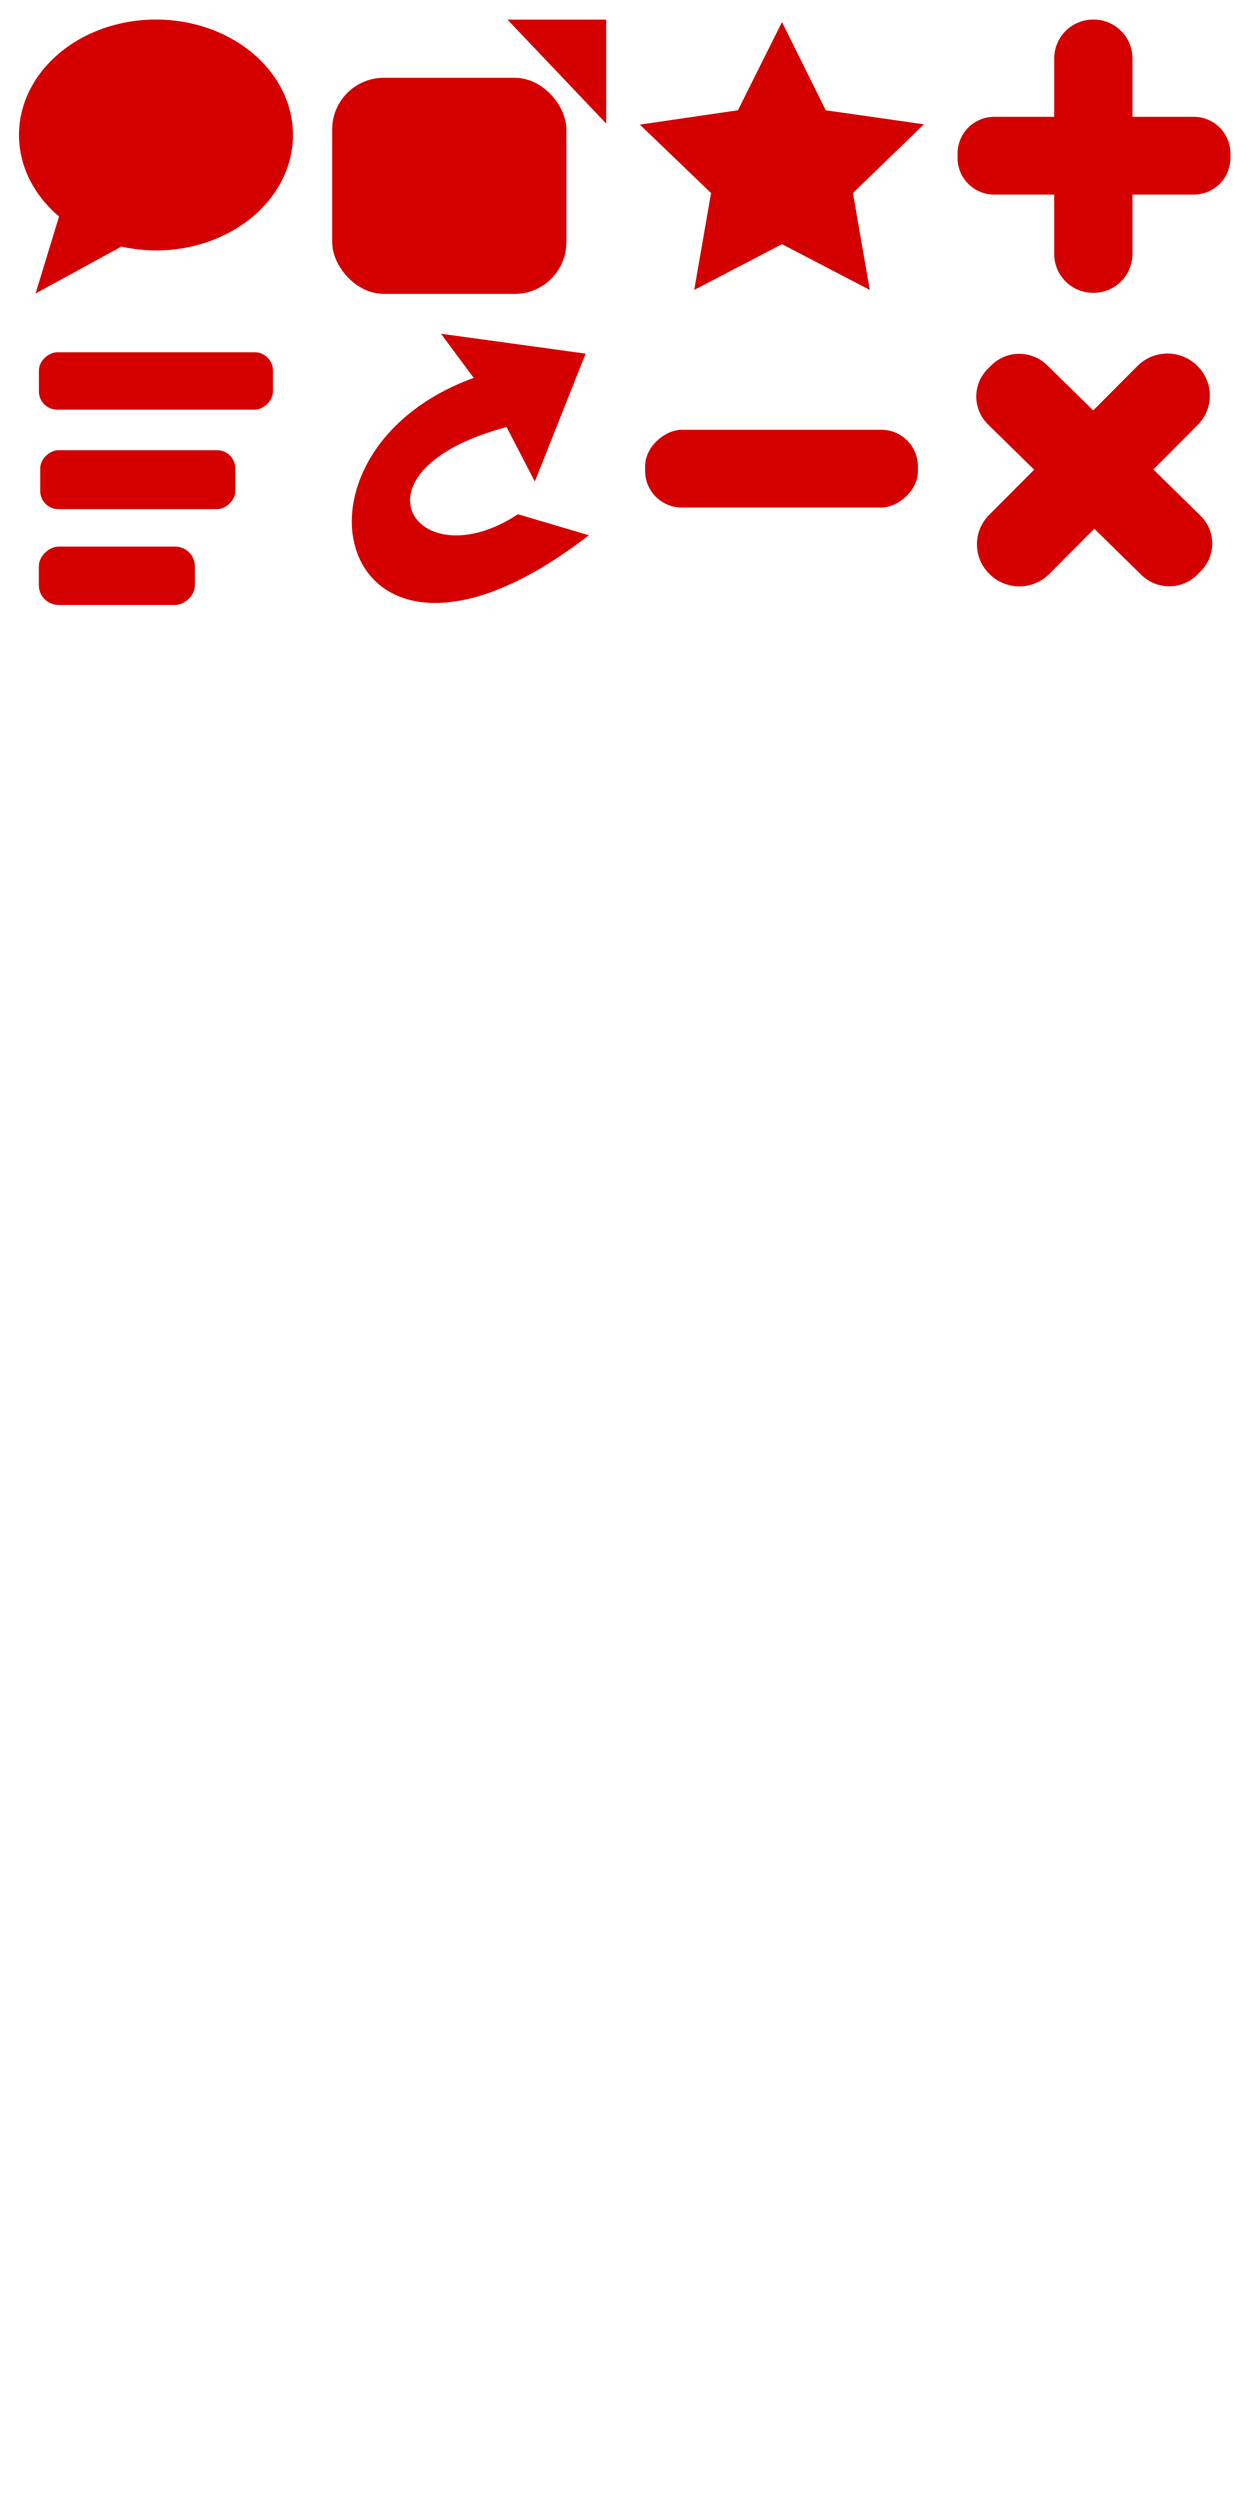 <?xml version="1.0" encoding="UTF-8" standalone="no"?>
<!-- Created with Inkscape (http://www.inkscape.org/) -->

<svg
   xmlns:dc="http://purl.org/dc/elements/1.1/"
   xmlns:cc="http://creativecommons.org/ns#"
   xmlns:rdf="http://www.w3.org/1999/02/22-rdf-syntax-ns#"
   xmlns:svg="http://www.w3.org/2000/svg"
   xmlns="http://www.w3.org/2000/svg"
   xmlns:sodipodi="http://sodipodi.sourceforge.net/DTD/sodipodi-0.dtd"
   xmlns:inkscape="http://www.inkscape.org/namespaces/inkscape"
   width="64"
   height="128"
   viewBox="0 0 64 128"
   id="svg2"
   version="1.1"
   inkscape:version="0.91 r13725"
   sodipodi:docname="icons.svg">
  <defs
     id="defs4" />
  <sodipodi:namedview
     id="base"
     pagecolor="#ffffff"
     bordercolor="#666666"
     borderopacity="1.0"
     inkscape:pageopacity="0.0"
     inkscape:pageshadow="2"
     inkscape:zoom="7.9195959"
     inkscape:cx="-115.46427"
     inkscape:cy="181.96278"
     inkscape:document-units="px"
     inkscape:current-layer="layer1"
     showgrid="true"
     units="px"
     inkscape:window-width="2560"
     inkscape:window-height="1017"
     inkscape:window-x="-8"
     inkscape:window-y="-8"
     inkscape:window-maximized="1">
    <inkscape:grid
       type="xygrid"
       id="grid4136" />
  </sodipodi:namedview>
  <g
     inkscape:label="Layer 1"
     inkscape:groupmode="layer"
     id="layer1"
     transform="translate(0,-924.362)">
    <path
       style="fill:#d40000;fill-opacity:1;stroke:none"
       d="m 7.986,925.363 a 7.013,5.912 0 0 0 -7.014,5.911 7.013,5.912 0 0 0 2.051,4.172 l -1.201,3.942 4.395,-2.402 A 7.013,5.912 0 0 0 7.986,937.185 7.013,5.912 0 0 0 15,931.274 7.013,5.912 0 0 0 7.986,925.363 Z"
       id="path4742"
       inkscape:connector-curvature="0" />
    <rect
       style="fill:#d40000;fill-opacity:1;stroke:none"
       id="rect4749"
       width="11.991"
       height="11.063"
       x="17.007"
       y="928.346"
       ry="2.643" />
    <path
       style="fill:#d40000;fill-opacity:1;fill-rule:evenodd;stroke:none;stroke-width:1px;stroke-linecap:butt;stroke-linejoin:miter;stroke-opacity:1"
       d="m 25.983,925.368 5.054,5.321 0,-5.321 -5.054,0 z"
       id="path4751"
       inkscape:connector-curvature="0" />
    <path
       inkscape:connector-curvature="0"
       style="opacity:1;fill:#d40000;fill-opacity:1;fill-rule:evenodd;stroke:none;stroke-width:1;stroke-miterlimit:4;stroke-dasharray:none;stroke-dashoffset:0;stroke-opacity:1"
       d="m 40.037,925.492 -2.254,4.515 -5.023,0.735 3.646,3.505 -0.862,4.959 4.494,-2.342 4.494,2.342 -0.862,-4.959 3.631,-3.52 -5.023,-0.719 z"
       id="path2383"
       sodipodi:nodetypes="ccccccccccc" />
    <path
       style="fill:#d40000;fill-opacity:1;stroke:none"
       d="M 55.971 1.002 C 54.864 1.002 53.975 1.893 53.975 3 L 53.975 5.982 L 50.904 5.982 C 49.865 5.982 49.027 6.82 49.027 7.859 L 49.027 8.086 C 49.027 9.126 49.865 9.963 50.904 9.963 L 53.975 9.963 L 53.975 12.996 C 53.975 14.103 54.864 14.994 55.971 14.994 L 55.986 14.994 C 57.093 14.994 57.982 14.103 57.982 12.996 L 57.982 9.963 L 61.119 9.963 C 62.159 9.963 62.996 9.126 62.996 8.086 L 62.996 7.859 C 62.996 6.82 62.159 5.982 61.119 5.982 L 57.982 5.982 L 57.982 3 C 57.982 1.893 57.093 1.002 55.986 1.002 L 55.971 1.002 z "
       transform="translate(0,924.362)"
       id="rect5331" />
    <rect
       style="fill:#d40000;fill-opacity:1;stroke:none"
       id="rect5331-5-1"
       width="2.94"
       height="11.982"
       x="-945.338"
       y="1.992"
       ry="0.936"
       transform="matrix(0,-1,1,0,0,0)" />
    <rect
       style="fill:#d40000;fill-opacity:1;stroke:none"
       id="rect5331-5-1-0"
       width="3.019"
       height="9.986"
       x="-950.431"
       y="2.06"
       ry="0.93"
       transform="matrix(0,-1,1,0,0,0)" />
    <rect
       style="fill:#d40000;fill-opacity:1;stroke:none"
       id="rect5331-5-1-0-6"
       width="2.988"
       height="7.991"
       x="-955.336"
       y="1.988"
       ry="1.012"
       transform="matrix(0,-1,1,0,0,0)" />
    <path
       style="fill:#d40000;fill-opacity:1;stroke:none"
       d="M 59.76 18.102 C 59.208 18.105 58.659 18.316 58.238 18.738 L 55.973 21.014 L 53.613 18.699 C 52.814 17.915 51.534 17.922 50.744 18.715 L 50.572 18.887 C 49.782 19.68 49.791 20.951 50.59 21.734 L 52.949 24.049 L 50.645 26.361 C 49.804 27.205 49.812 28.556 50.662 29.391 L 50.674 29.402 C 51.524 30.237 52.886 30.229 53.727 29.385 L 56.029 27.072 L 58.439 29.436 C 59.238 30.219 60.517 30.213 61.307 29.42 L 61.479 29.246 C 62.268 28.453 62.26 27.184 61.461 26.4 L 59.053 24.037 L 61.318 21.762 C 62.159 20.918 62.151 19.567 61.301 18.732 L 61.291 18.721 C 60.866 18.304 60.311 18.098 59.76 18.102 z "
       transform="translate(0,924.362)"
       id="rect5331-3" />
    <rect
       style="fill:#d40000;fill-opacity:1;stroke:none"
       id="rect5331-5-8"
       width="3.98"
       height="13.969"
       x="-950.347"
       y="33.029"
       ry="1.877"
       transform="matrix(0,-1,1,0,0,0)" />
    <path
       style="fill:#d40000;fill-opacity:1;fill-rule:evenodd;stroke:none;stroke-width:1px;stroke-linecap:butt;stroke-linejoin:miter;stroke-opacity:1"
       d="m 26.519,950.692 3.632,1.075 c -12.801,9.911 -16.616,-4.18 -5.896,-8.056 l -1.679,-2.262 7.407,1.019 -2.599,6.55 -1.448,-2.791 c -8.393,2.239 -4.649,7.909 0.583,4.464 z"
       id="path5455"
       inkscape:connector-curvature="0"
       sodipodi:nodetypes="ccccccccc" />
  </g>
</svg>
